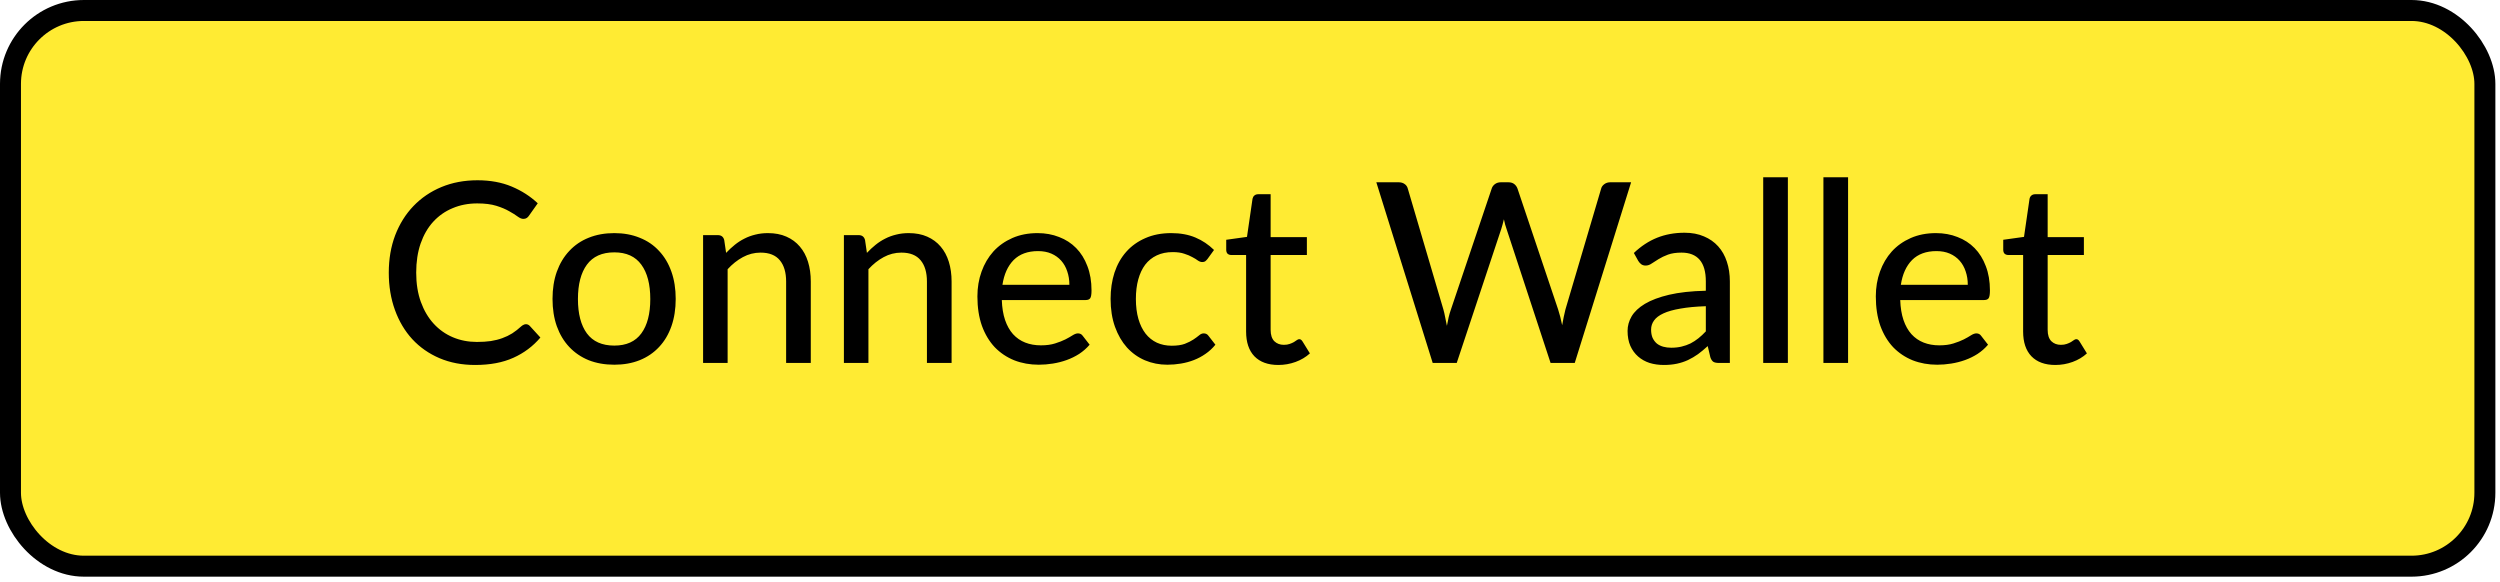 <svg width="331" height="77" viewBox="0 0 331 77" fill="none" xmlns="http://www.w3.org/2000/svg">
<rect x="1.388" y="1.388" width="327.611" height="73.574" rx="9.717" fill="#FFEB33" stroke="black" stroke-width="2.776"/>
<path d="M69.631 42.924C69.831 42.924 70.003 43.002 70.148 43.157L71.547 44.69C70.57 45.845 69.376 46.739 67.965 47.372C66.566 48.005 64.878 48.322 62.901 48.322C61.169 48.322 59.597 48.022 58.187 47.422C56.788 46.822 55.588 45.984 54.589 44.907C53.6 43.829 52.834 42.541 52.29 41.042C51.746 39.543 51.474 37.893 51.474 36.094C51.474 34.295 51.757 32.646 52.323 31.147C52.901 29.648 53.706 28.359 54.739 27.282C55.772 26.205 57.004 25.366 58.437 24.767C59.881 24.167 61.474 23.867 63.218 23.867C64.917 23.867 66.427 24.145 67.749 24.7C69.07 25.255 70.22 25.994 71.197 26.916L70.031 28.565C69.953 28.687 69.853 28.787 69.731 28.865C69.62 28.942 69.47 28.981 69.281 28.981C69.07 28.981 68.821 28.876 68.532 28.665C68.254 28.454 67.882 28.221 67.416 27.965C66.96 27.699 66.394 27.46 65.717 27.249C65.039 27.038 64.195 26.932 63.184 26.932C61.996 26.932 60.908 27.143 59.919 27.565C58.931 27.976 58.076 28.576 57.354 29.364C56.643 30.142 56.088 31.102 55.688 32.246C55.3 33.379 55.105 34.662 55.105 36.094C55.105 37.549 55.311 38.843 55.722 39.976C56.133 41.108 56.699 42.069 57.421 42.858C58.143 43.646 58.992 44.246 59.969 44.657C60.947 45.068 62.002 45.273 63.135 45.273C63.823 45.273 64.439 45.234 64.984 45.156C65.539 45.068 66.044 44.94 66.499 44.773C66.966 44.607 67.405 44.396 67.816 44.14C68.226 43.874 68.632 43.557 69.032 43.191C69.12 43.113 69.215 43.052 69.315 43.008C69.415 42.952 69.52 42.924 69.631 42.924ZM81.334 30.864C82.577 30.864 83.699 31.069 84.699 31.48C85.709 31.88 86.564 32.463 87.264 33.229C87.975 33.984 88.519 34.901 88.897 35.978C89.274 37.044 89.463 38.243 89.463 39.576C89.463 40.909 89.274 42.114 88.897 43.191C88.519 44.268 87.975 45.184 87.264 45.939C86.564 46.694 85.709 47.278 84.699 47.688C83.699 48.088 82.577 48.288 81.334 48.288C80.079 48.288 78.946 48.088 77.935 47.688C76.936 47.278 76.081 46.694 75.37 45.939C74.659 45.184 74.109 44.268 73.721 43.191C73.343 42.114 73.154 40.909 73.154 39.576C73.154 38.243 73.343 37.044 73.721 35.978C74.109 34.901 74.659 33.984 75.37 33.229C76.081 32.463 76.936 31.88 77.935 31.48C78.946 31.069 80.079 30.864 81.334 30.864ZM81.334 45.756C82.933 45.756 84.127 45.218 84.915 44.14C85.704 43.063 86.098 41.547 86.098 39.593C86.098 37.638 85.704 36.122 84.915 35.045C84.127 33.957 82.933 33.412 81.334 33.412C79.712 33.412 78.502 33.957 77.702 35.045C76.914 36.122 76.519 37.638 76.519 39.593C76.519 41.547 76.914 43.063 77.702 44.14C78.502 45.218 79.712 45.756 81.334 45.756ZM96.137 33.479C96.504 33.09 96.887 32.735 97.287 32.413C97.686 32.091 98.109 31.819 98.553 31.597C99.008 31.363 99.491 31.186 100.002 31.064C100.524 30.93 101.079 30.864 101.668 30.864C102.601 30.864 103.417 31.019 104.117 31.33C104.827 31.641 105.421 32.08 105.899 32.646C106.377 33.201 106.737 33.873 106.982 34.662C107.226 35.45 107.348 36.322 107.348 37.277V48.055H104.083V37.277C104.083 36.067 103.806 35.128 103.25 34.462C102.695 33.784 101.846 33.446 100.702 33.446C99.869 33.446 99.086 33.646 98.353 34.045C97.631 34.434 96.959 34.967 96.337 35.645V48.055H93.089V31.13H95.038C95.493 31.13 95.776 31.347 95.887 31.78L96.137 33.479ZM114.78 33.479C115.147 33.09 115.53 32.735 115.93 32.413C116.329 32.091 116.751 31.819 117.196 31.597C117.651 31.363 118.134 31.186 118.645 31.064C119.167 30.93 119.722 30.864 120.311 30.864C121.244 30.864 122.06 31.019 122.759 31.33C123.47 31.641 124.064 32.08 124.542 32.646C125.019 33.201 125.38 33.873 125.625 34.662C125.869 35.45 125.991 36.322 125.991 37.277V48.055H122.726V37.277C122.726 36.067 122.448 35.128 121.893 34.462C121.338 33.784 120.488 33.446 119.344 33.446C118.512 33.446 117.729 33.646 116.996 34.045C116.274 34.434 115.602 34.967 114.98 35.645V48.055H111.732V31.13H113.681C114.136 31.13 114.419 31.347 114.53 31.78L114.78 33.479ZM141.586 37.71C141.586 37.066 141.491 36.472 141.302 35.928C141.125 35.384 140.858 34.912 140.503 34.512C140.147 34.112 139.714 33.801 139.203 33.579C138.693 33.357 138.104 33.246 137.438 33.246C136.072 33.246 134.994 33.64 134.206 34.428C133.429 35.217 132.934 36.311 132.723 37.71H141.586ZM144.267 45.639C143.868 46.106 143.407 46.511 142.885 46.855C142.363 47.189 141.808 47.461 141.219 47.672C140.63 47.883 140.02 48.038 139.387 48.138C138.765 48.238 138.148 48.288 137.538 48.288C136.371 48.288 135.289 48.094 134.289 47.705C133.301 47.305 132.44 46.728 131.707 45.973C130.985 45.206 130.419 44.262 130.008 43.141C129.608 42.008 129.408 40.709 129.408 39.243C129.408 38.066 129.592 36.972 129.958 35.961C130.325 34.939 130.847 34.051 131.524 33.296C132.213 32.541 133.051 31.947 134.039 31.513C135.028 31.08 136.138 30.864 137.371 30.864C138.404 30.864 139.353 31.036 140.22 31.38C141.097 31.713 141.852 32.202 142.485 32.846C143.118 33.49 143.612 34.284 143.968 35.228C144.334 36.172 144.517 37.249 144.517 38.46C144.517 38.96 144.462 39.298 144.351 39.476C144.24 39.642 144.034 39.726 143.734 39.726H132.64C132.673 40.736 132.818 41.619 133.073 42.374C133.329 43.119 133.678 43.74 134.123 44.24C134.578 44.74 135.117 45.112 135.738 45.356C136.36 45.601 137.054 45.723 137.821 45.723C138.543 45.723 139.165 45.639 139.686 45.473C140.22 45.306 140.675 45.129 141.052 44.94C141.441 44.74 141.763 44.557 142.019 44.39C142.285 44.224 142.518 44.14 142.718 44.14C142.985 44.14 143.19 44.24 143.335 44.44L144.267 45.639ZM159.869 34.295C159.769 34.417 159.67 34.517 159.57 34.595C159.481 34.662 159.347 34.695 159.17 34.695C158.992 34.695 158.803 34.628 158.603 34.495C158.415 34.351 158.17 34.201 157.87 34.045C157.582 33.879 157.226 33.729 156.804 33.596C156.393 33.451 155.883 33.379 155.272 33.379C154.472 33.379 153.767 33.523 153.156 33.812C152.545 34.101 152.035 34.512 151.624 35.045C151.224 35.578 150.918 36.228 150.707 36.994C150.496 37.76 150.391 38.621 150.391 39.576C150.391 40.564 150.502 41.447 150.724 42.225C150.946 42.991 151.263 43.641 151.674 44.174C152.084 44.696 152.584 45.095 153.173 45.373C153.761 45.639 154.417 45.773 155.138 45.773C155.838 45.773 156.416 45.69 156.871 45.523C157.326 45.345 157.704 45.156 158.004 44.956C158.304 44.757 158.553 44.573 158.753 44.407C158.953 44.229 159.159 44.14 159.37 44.14C159.636 44.14 159.842 44.24 159.986 44.44L160.919 45.639C160.53 46.117 160.092 46.522 159.603 46.855C159.125 47.189 158.615 47.461 158.07 47.672C157.526 47.883 156.954 48.038 156.355 48.138C155.766 48.238 155.166 48.288 154.555 48.288C153.5 48.288 152.512 48.094 151.59 47.705C150.68 47.316 149.886 46.75 149.208 46.006C148.542 45.262 148.014 44.351 147.626 43.274C147.237 42.186 147.043 40.953 147.043 39.576C147.043 38.321 147.215 37.16 147.559 36.094C147.914 35.028 148.431 34.112 149.108 33.346C149.797 32.568 150.641 31.963 151.64 31.53C152.64 31.086 153.784 30.864 155.072 30.864C156.282 30.864 157.348 31.058 158.27 31.447C159.192 31.835 160.014 32.385 160.736 33.096L159.869 34.295ZM169.248 48.322C167.883 48.322 166.828 47.938 166.083 47.172C165.35 46.406 164.984 45.312 164.984 43.89V33.762H163.018C162.83 33.762 162.669 33.707 162.535 33.596C162.413 33.474 162.352 33.296 162.352 33.063V31.747L165.101 31.363L165.834 26.316C165.878 26.127 165.961 25.983 166.083 25.883C166.217 25.772 166.383 25.716 166.583 25.716H168.232V31.397H173.03V33.762H168.232V43.674C168.232 44.34 168.393 44.84 168.715 45.173C169.049 45.495 169.471 45.656 169.981 45.656C170.281 45.656 170.537 45.617 170.748 45.539C170.97 45.462 171.159 45.379 171.314 45.29C171.47 45.19 171.603 45.101 171.714 45.023C171.825 44.945 171.925 44.907 172.014 44.907C172.125 44.907 172.208 44.934 172.264 44.99C172.33 45.034 172.397 45.112 172.464 45.223L173.43 46.789C172.897 47.278 172.264 47.655 171.531 47.922C170.798 48.188 170.037 48.322 169.248 48.322ZM215.959 24.134L208.496 48.055H205.297L199.467 30.314C199.334 29.959 199.217 29.531 199.117 29.031C198.995 29.542 198.878 29.97 198.767 30.314L192.87 48.055H189.689L182.226 24.134H185.191C185.502 24.134 185.763 24.212 185.974 24.367C186.185 24.511 186.324 24.711 186.39 24.967L191.105 40.975C191.193 41.286 191.271 41.625 191.338 41.991C191.416 42.358 191.493 42.741 191.571 43.141C191.649 42.741 191.726 42.358 191.804 41.991C191.893 41.625 191.993 41.286 192.104 40.975L197.501 24.967C197.568 24.745 197.707 24.55 197.918 24.384C198.14 24.217 198.401 24.134 198.701 24.134H199.717C200.028 24.134 200.283 24.212 200.483 24.367C200.683 24.523 200.827 24.722 200.916 24.967L206.297 40.975C206.497 41.586 206.674 42.28 206.83 43.057C206.963 42.291 207.108 41.597 207.263 40.975L211.994 24.967C212.049 24.745 212.188 24.55 212.41 24.384C212.632 24.217 212.893 24.134 213.193 24.134H215.959ZM225.852 40.542C224.53 40.587 223.408 40.692 222.487 40.859C221.565 41.014 220.815 41.225 220.238 41.492C219.66 41.758 219.244 42.075 218.989 42.441C218.733 42.797 218.605 43.196 218.605 43.641C218.605 44.062 218.672 44.429 218.805 44.74C218.95 45.04 219.138 45.29 219.372 45.49C219.616 45.678 219.899 45.817 220.221 45.906C220.543 45.995 220.893 46.039 221.271 46.039C221.77 46.039 222.226 45.989 222.637 45.889C223.059 45.789 223.453 45.651 223.819 45.473C224.186 45.284 224.536 45.056 224.869 44.79C225.202 44.523 225.53 44.218 225.852 43.874V40.542ZM216.323 33.496C217.267 32.596 218.289 31.924 219.388 31.48C220.499 31.036 221.715 30.814 223.036 30.814C224.003 30.814 224.858 30.975 225.602 31.297C226.346 31.608 226.973 32.046 227.484 32.613C227.995 33.179 228.378 33.857 228.634 34.645C228.9 35.434 229.033 36.305 229.033 37.26V48.055H227.584C227.262 48.055 227.018 48.005 226.851 47.905C226.685 47.794 226.551 47.594 226.451 47.305L226.102 45.823C225.668 46.222 225.241 46.578 224.819 46.889C224.397 47.189 223.953 47.45 223.486 47.672C223.031 47.883 222.542 48.044 222.02 48.155C221.498 48.266 220.921 48.322 220.288 48.322C219.622 48.322 218.994 48.233 218.405 48.055C217.828 47.866 217.323 47.583 216.89 47.205C216.456 46.828 216.112 46.356 215.857 45.789C215.612 45.223 215.49 44.562 215.49 43.807C215.49 43.141 215.668 42.502 216.023 41.891C216.39 41.27 216.978 40.714 217.789 40.226C218.611 39.737 219.677 39.337 220.988 39.026C222.309 38.715 223.93 38.538 225.852 38.493V37.26C225.852 35.983 225.58 35.028 225.035 34.395C224.491 33.762 223.692 33.446 222.637 33.446C221.926 33.446 221.326 33.535 220.838 33.712C220.36 33.89 219.944 34.09 219.588 34.312C219.244 34.523 218.939 34.717 218.672 34.895C218.417 35.073 218.15 35.161 217.872 35.161C217.65 35.161 217.456 35.1 217.289 34.978C217.134 34.856 217.006 34.712 216.906 34.545L216.323 33.496ZM236.714 23.468V48.055H233.449V23.468H236.714ZM244.685 23.468V48.055H241.42V23.468H244.685ZM260.535 37.71C260.535 37.066 260.441 36.472 260.252 35.928C260.074 35.384 259.808 34.912 259.453 34.512C259.097 34.112 258.664 33.801 258.153 33.579C257.642 33.357 257.054 33.246 256.387 33.246C255.021 33.246 253.944 33.64 253.156 34.428C252.378 35.217 251.884 36.311 251.673 37.71H260.535ZM263.217 45.639C262.818 46.106 262.357 46.511 261.835 46.855C261.313 47.189 260.757 47.461 260.169 47.672C259.58 47.883 258.969 48.038 258.336 48.138C257.715 48.238 257.098 48.288 256.487 48.288C255.321 48.288 254.239 48.094 253.239 47.705C252.251 47.305 251.39 46.728 250.657 45.973C249.935 45.206 249.369 44.262 248.958 43.141C248.558 42.008 248.358 40.709 248.358 39.243C248.358 38.066 248.541 36.972 248.908 35.961C249.274 34.939 249.796 34.051 250.474 33.296C251.162 32.541 252.001 31.947 252.989 31.513C253.978 31.08 255.088 30.864 256.321 30.864C257.354 30.864 258.303 31.036 259.169 31.38C260.047 31.713 260.802 32.202 261.435 32.846C262.068 33.49 262.562 34.284 262.917 35.228C263.284 36.172 263.467 37.249 263.467 38.46C263.467 38.96 263.412 39.298 263.301 39.476C263.19 39.642 262.984 39.726 262.684 39.726H251.59C251.623 40.736 251.768 41.619 252.023 42.374C252.278 43.119 252.628 43.74 253.072 44.24C253.528 44.74 254.066 45.112 254.688 45.356C255.31 45.601 256.004 45.723 256.771 45.723C257.492 45.723 258.114 45.639 258.636 45.473C259.169 45.306 259.625 45.129 260.002 44.94C260.391 44.74 260.713 44.557 260.968 44.39C261.235 44.224 261.468 44.14 261.668 44.14C261.935 44.14 262.14 44.24 262.284 44.44L263.217 45.639ZM272.126 48.322C270.76 48.322 269.705 47.938 268.961 47.172C268.228 46.406 267.861 45.312 267.861 43.89V33.762H265.896C265.707 33.762 265.546 33.707 265.413 33.596C265.29 33.474 265.229 33.296 265.229 33.063V31.747L267.978 31.363L268.711 26.316C268.755 26.127 268.839 25.983 268.961 25.883C269.094 25.772 269.261 25.716 269.46 25.716H271.11V31.397H275.907V33.762H271.11V43.674C271.11 44.34 271.271 44.84 271.593 45.173C271.926 45.495 272.348 45.656 272.859 45.656C273.159 45.656 273.414 45.617 273.625 45.539C273.847 45.462 274.036 45.379 274.191 45.29C274.347 45.19 274.48 45.101 274.591 45.023C274.702 44.945 274.802 44.907 274.891 44.907C275.002 44.907 275.085 44.934 275.141 44.99C275.208 45.034 275.274 45.112 275.341 45.223L276.307 46.789C275.774 47.278 275.141 47.655 274.408 47.922C273.675 48.188 272.914 48.322 272.126 48.322Z" fill="black"/>
</svg>
